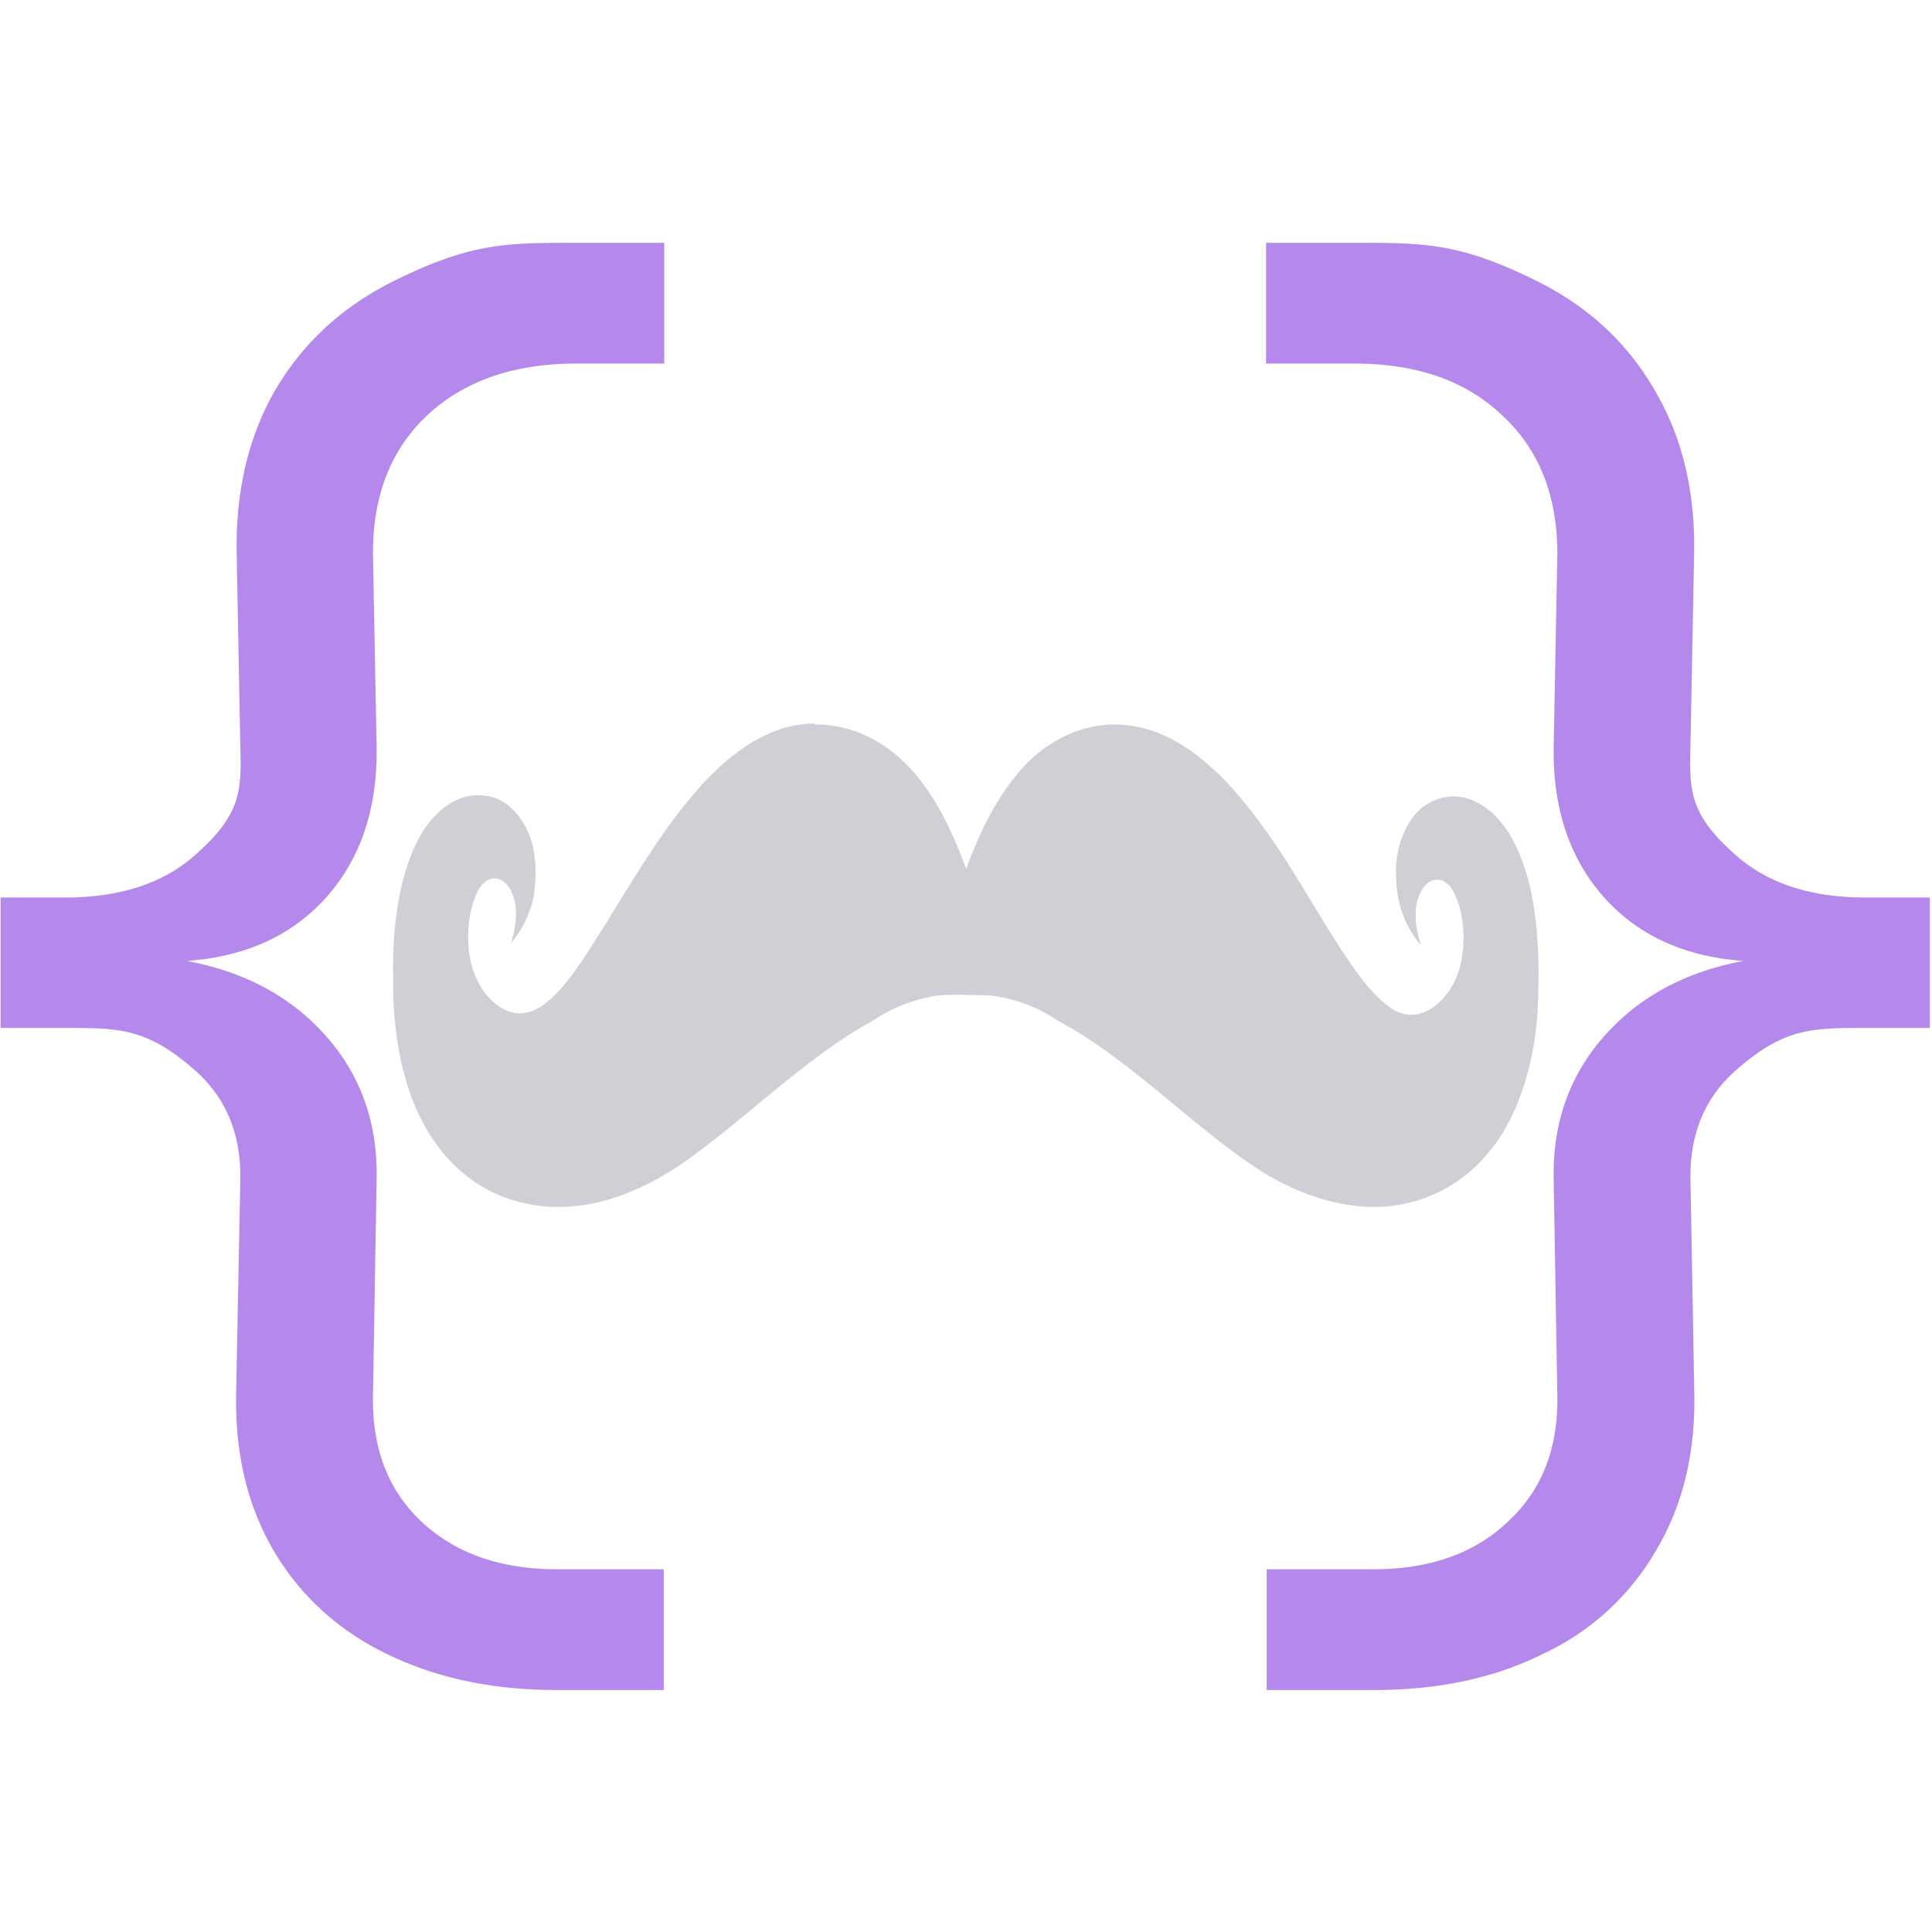 <svg xmlns="http://www.w3.org/2000/svg" width="16" height="16" viewBox="0 0 16 16"><path fill="#CED0D6" fill-rule="evenodd" d="M6.75 6c.33-.002.668.162.924.533.131.185.237.417.328.664.162-.456.399-.844.691-1.03.356-.232.758-.216 1.11.012.31.196.582.54.828.918.192.296.371.62.569.904.104.148.217.287.345.363.171.1.373.005.495-.224.113-.214.106-.585-.018-.78-.08-.119-.216-.095-.272.064-.049.126-.021.283.017.404a.87.87 0 0 1-.204-.546c-.02-.273.095-.513.234-.608.272-.189.612-.026.783.39.165.388.178.899.15 1.36-.035.439-.177.849-.386 1.1a1.22 1.22 0 0 1-1.02.47c-.34-.016-.678-.15-.994-.371-.528-.369-1.02-.88-1.57-1.17a1.24 1.24 0 0 0-.566-.209c-.154-.002-.3-.014-.445.003-.177.03-.354.093-.52.206-.554.3-1.06.823-1.59 1.19-.454.307-.957.45-1.44.28-.27-.095-.538-.302-.72-.672-.156-.314-.23-.735-.223-1.15-.008-.39.04-.802.188-1.11.137-.287.36-.433.572-.401.137.011.276.115.36.307.067.152.071.36.042.537a.9.9 0 0 1-.188.38c.04-.12.065-.277.017-.401-.059-.166-.205-.183-.282-.047-.095.17-.115.447-.051.655.069.218.212.342.35.368.209.032.39-.194.543-.412.317-.475.603-1.02.955-1.42.29-.339.632-.568.985-.565z"/><path fill="#B589EC" d="M1.99 9.78q.014-.577-.382-.922c-.396-.345-.622-.345-1.07-.345H.005v-1.08h.533q.676 0 1.07-.345c.394-.345.392-.538.382-.922l-.03-1.58q-.014-.781.322-1.36.345-.585.982-.9c.637-.315.925-.315 1.5-.315h.737v1h-.73q-.779 0-1.24.435-.45.428-.442 1.16l.03 1.57q.014.766-.412 1.25-.426.48-1.16.532.726.135 1.16.63.427.489.412 1.18l-.03 1.78q-.015.66.398 1.05.421.398 1.13.398h.88v1H4.61c-.535 0-1-.1-1.41-.3q-.6-.293-.93-.848-.323-.548-.315-1.28zm12.01 0q-.014-.577.382-.922c.396-.345.622-.345 1.07-.345h.53v-1.08h-.53q-.676 0-1.07-.345c-.394-.345-.392-.538-.382-.922l.03-1.58q.015-.781-.33-1.36-.338-.585-.975-.9c-.637-.315-.925-.315-1.5-.315h-.74v1h.732q.78 0 1.23.435.457.428.45 1.16l-.03 1.57q-.014.766.412 1.25.426.48 1.16.532-.726.135-1.16.63-.427.489-.412 1.18l.03 1.78q.015.66-.405 1.05-.414.398-1.12.398h-.882v1h.89q.801 0 1.4-.3a2.1 2.1 0 0 0 .93-.848q.33-.548.322-1.28z"/></svg>
